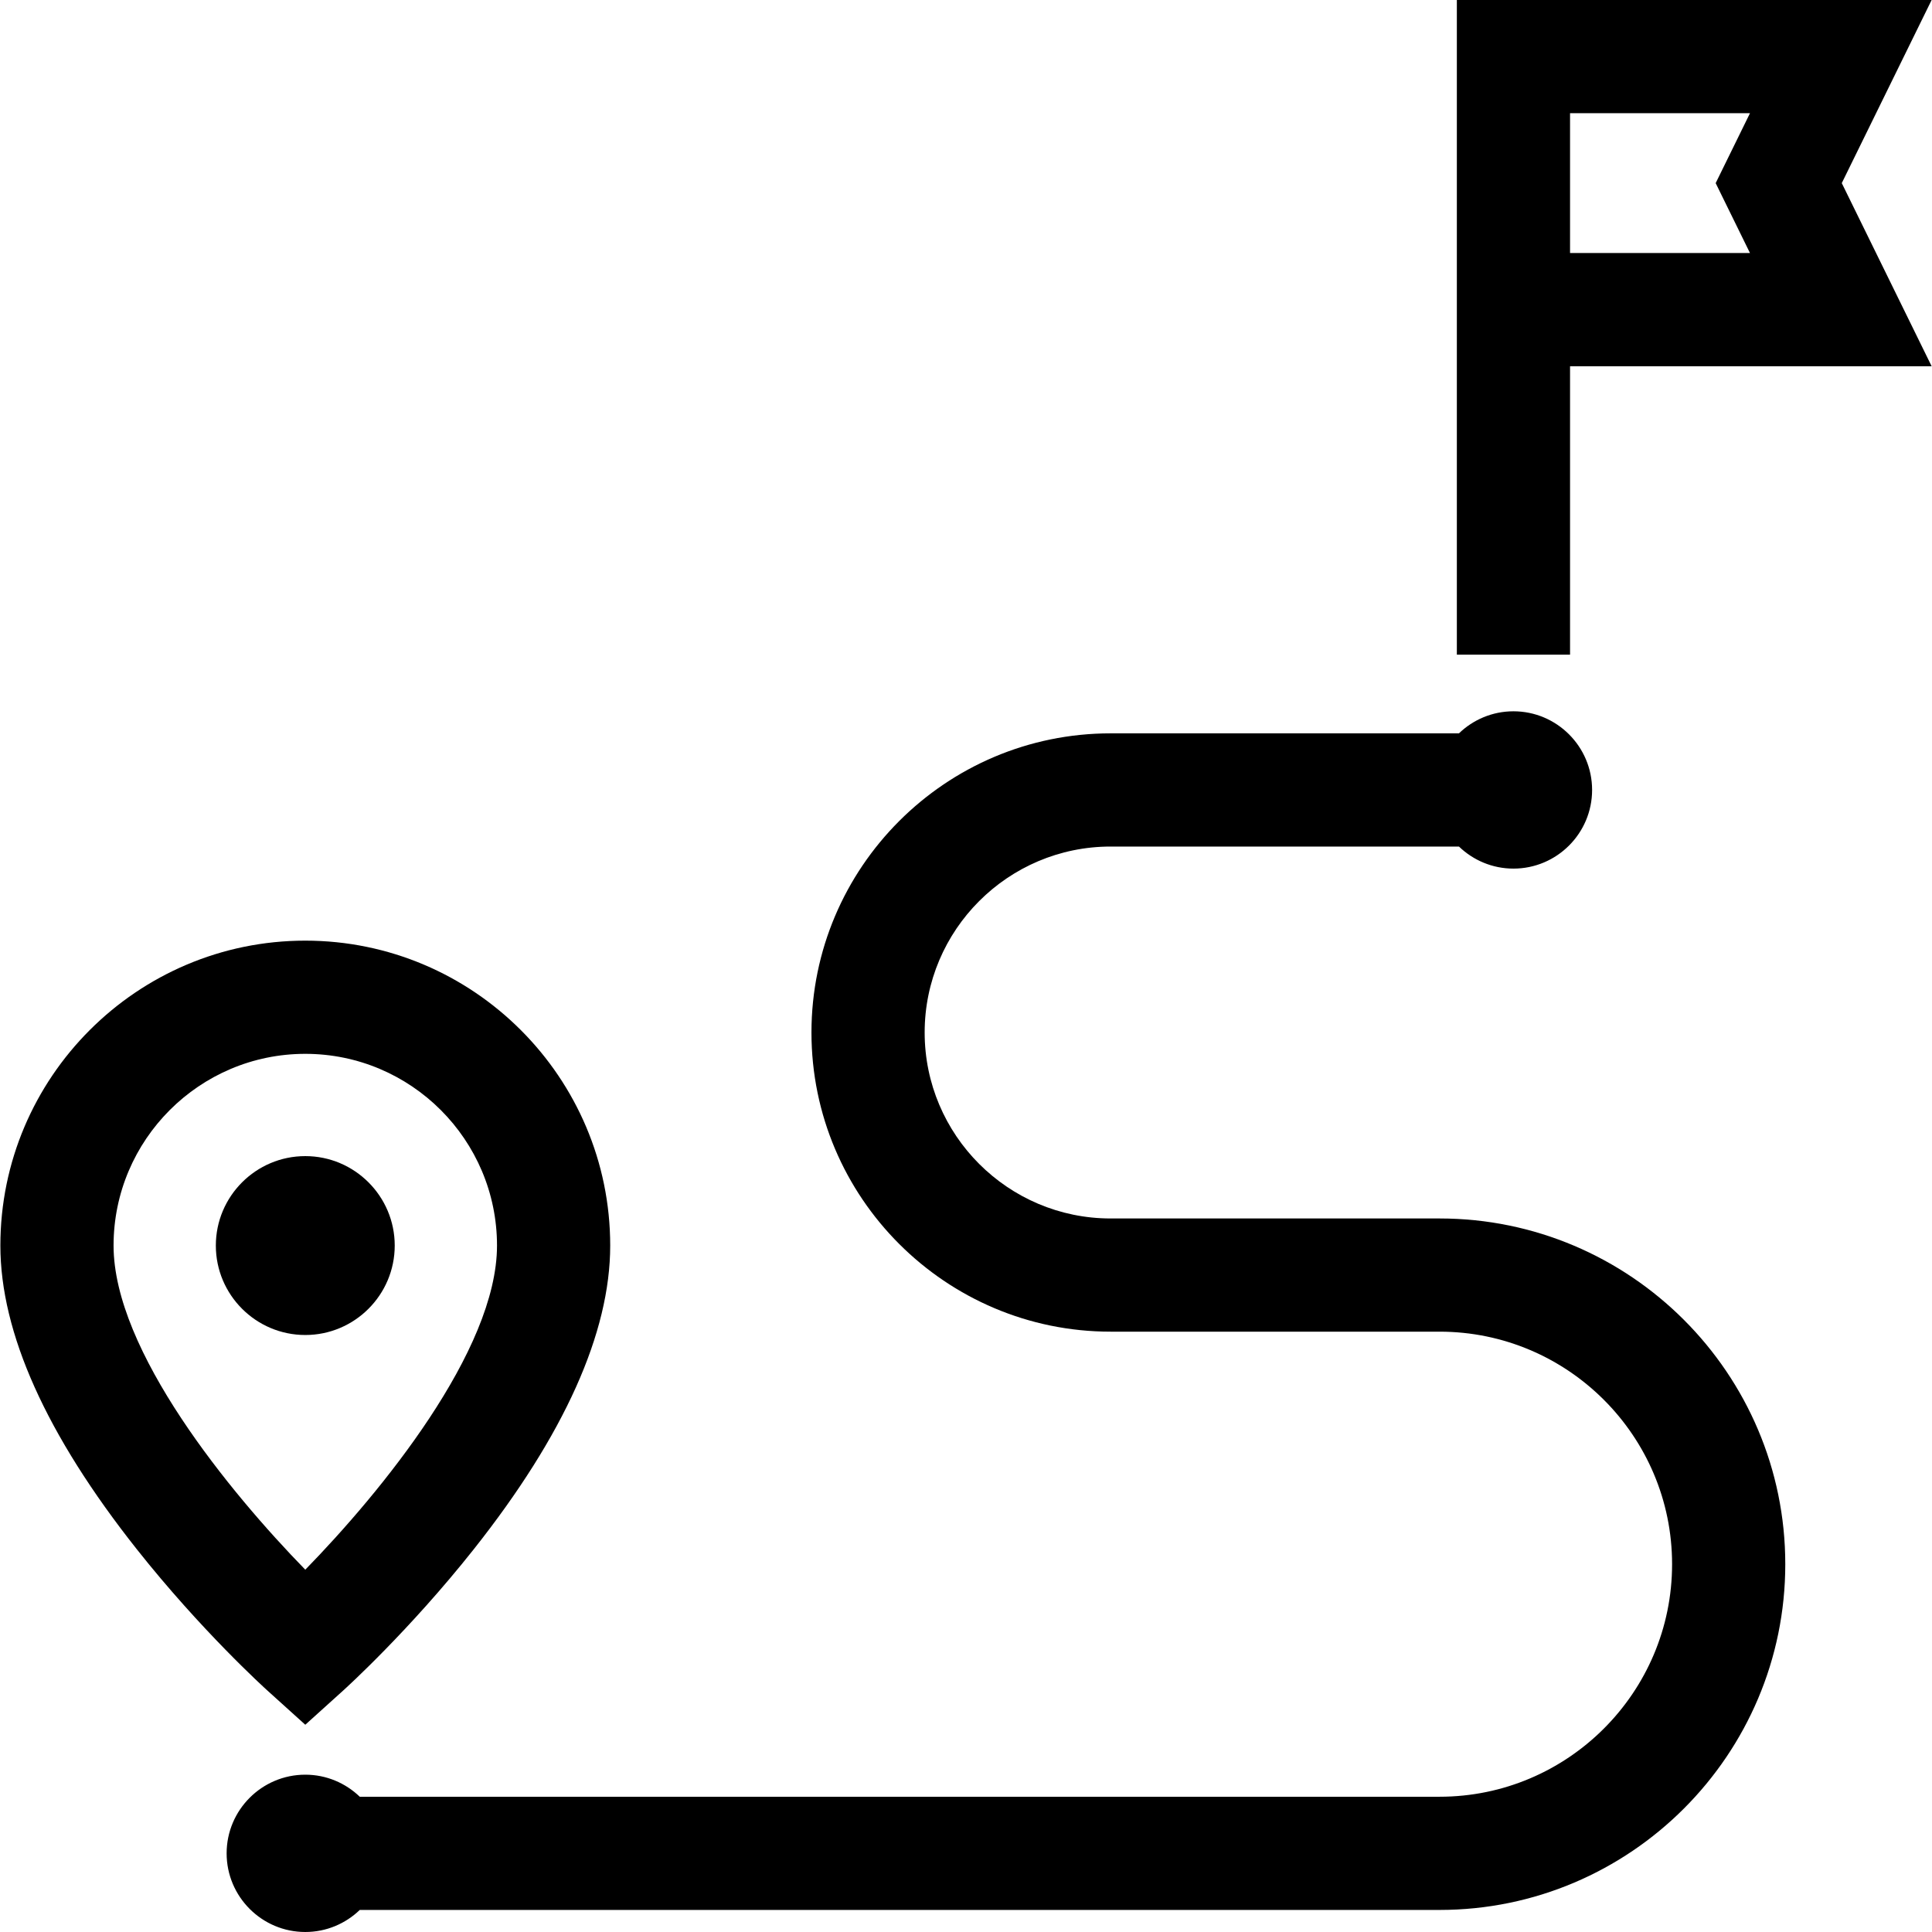 <svg id="Capa_1" enable-background="new 0 0 512.014 512.014" height="512" viewBox="0 0 512.014 512.014" width="512" xmlns="http://www.w3.org/2000/svg"><path d="m70.854 448.012 10.052 9.075 10.052-9.075c.71-.641 17.578-15.94 34.611-37.449 23.984-30.286 36.146-57.359 36.146-80.468 0-44.558-36.251-80.809-80.809-80.809s-80.809 36.25-80.809 80.809c0 23.109 12.161 50.183 36.146 80.468 17.032 21.509 33.901 36.808 34.611 37.449zm-40.757-117.917c0-28.016 22.793-50.809 50.809-50.809s50.809 22.792 50.809 50.809c0 27.895-30.849 65.447-50.809 85.9-19.961-20.453-50.809-58.006-50.809-85.9z"/><path d="m104.609 330.095c0-13.07-10.634-23.704-23.704-23.704s-23.704 10.634-23.704 23.704 10.634 23.704 23.704 23.704 23.704-10.634 23.704-23.704z"/><path d="m381.506 322.915h-87.172c-27.175 0-49.282-22.108-49.282-49.282s22.107-49.282 49.282-49.282h92.317c3.75 3.611 8.835 5.845 14.439 5.845 11.494 0 20.845-9.351 20.845-20.845s-9.351-20.845-20.845-20.845c-5.604 0-10.689 2.234-14.439 5.845h-92.317c-43.717 0-79.282 35.565-79.282 79.282s35.565 79.282 79.282 79.282h87.172c33.98 0 61.626 27.646 61.626 61.627s-27.646 61.626-61.626 61.626h-286.161c-3.75-3.611-8.835-5.845-14.439-5.845-11.494 0-20.845 9.351-20.845 20.845s9.351 20.845 20.845 20.845c5.604 0 10.689-2.234 14.439-5.845h286.161c50.522 0 91.626-41.104 91.626-91.627 0-50.522-41.104-91.626-91.626-91.626z"/><path d="m511.917 0h-125.827v173.499h30v-76.441h95.827l-23.815-48.529zm-48.141 67.058h-47.686v-37.058h47.687l-9.093 18.529z"/></svg>